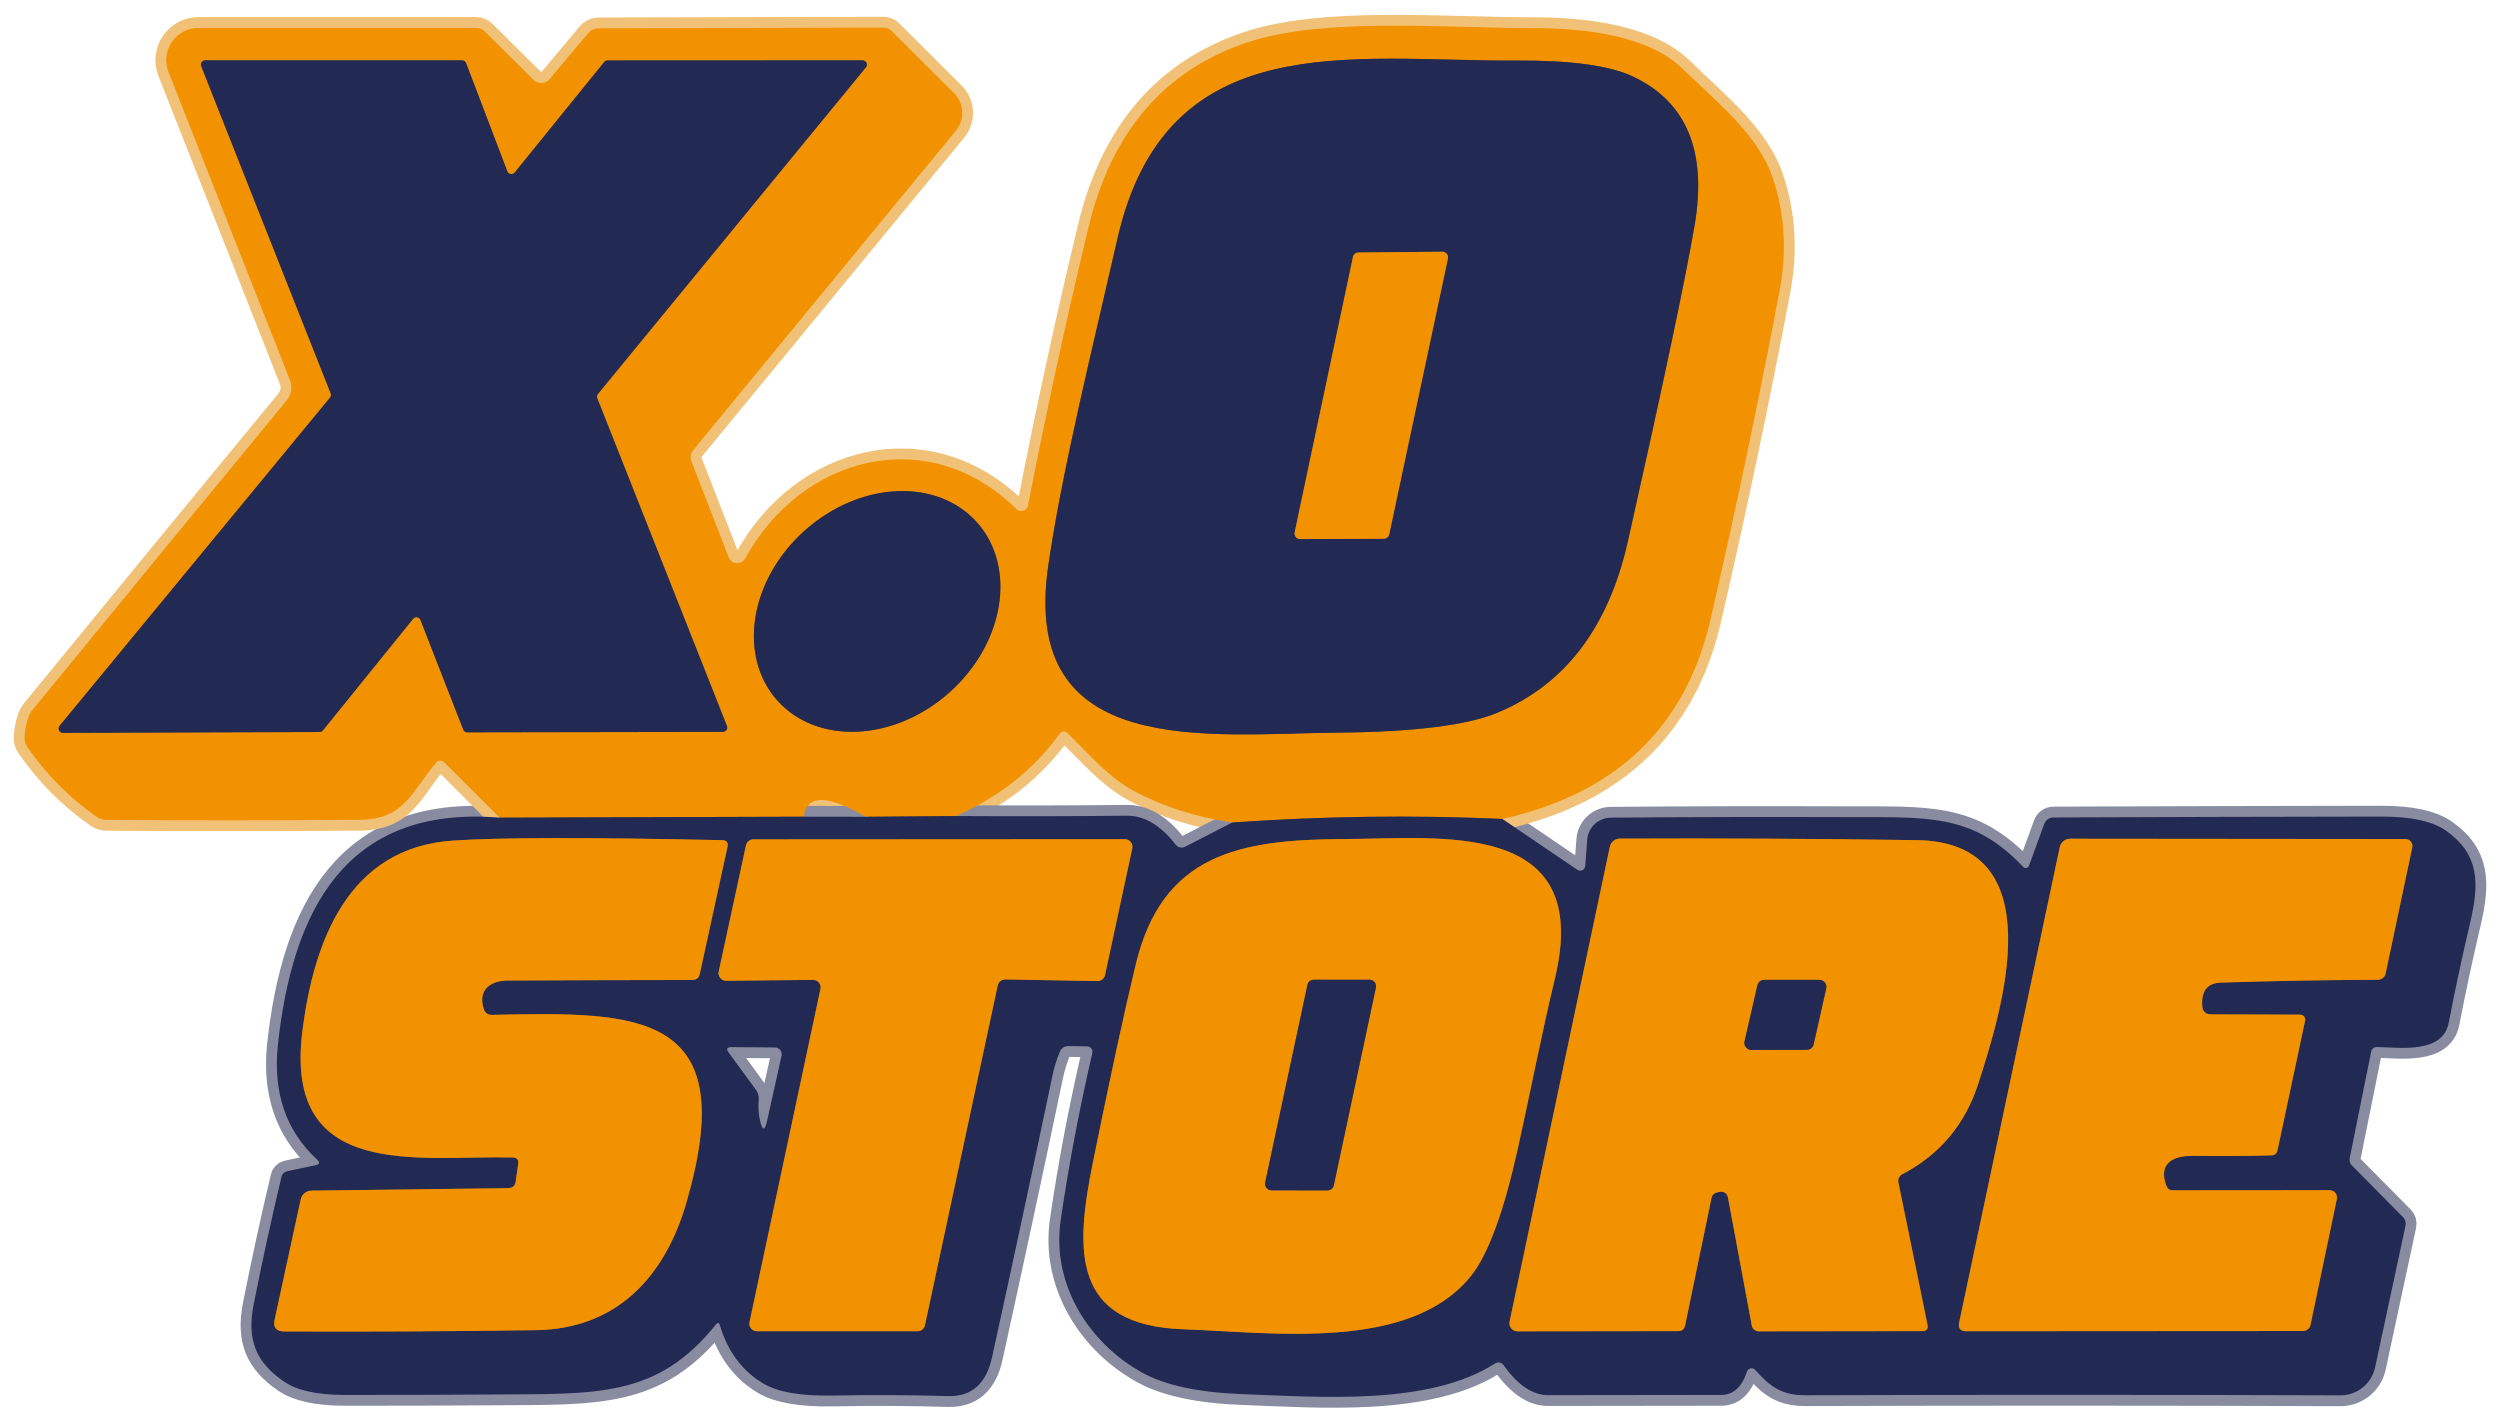 <svg width="102" height="58" viewBox="0 0 102 58" fill="none" xmlns="http://www.w3.org/2000/svg">
<path d="M20.384 33.361C14.061 32.84 11.926 37.208 11.339 42.622C11.13 44.566 11.661 46.128 12.932 47.308C13.064 47.428 13.043 47.506 12.87 47.541L11.71 47.788C11.655 47.8 11.606 47.827 11.566 47.866C11.526 47.905 11.498 47.955 11.485 48.009C11.076 49.727 10.698 51.462 10.351 53.215C10.059 54.667 10.448 55.598 11.604 56.379C12.127 56.732 12.933 56.91 14.021 56.913C16.066 56.916 18.107 56.91 20.146 56.895C24.324 56.864 26.804 57.045 29.208 54.041C29.282 53.949 29.336 53.96 29.372 54.072C29.686 55.133 30.273 55.923 31.132 56.441C31.723 56.797 32.663 56.963 33.952 56.94C35.525 56.907 37.099 56.914 38.673 56.962C39.638 56.988 40.237 56.463 40.473 55.386C41.314 51.556 42.136 47.725 42.939 43.892C43.007 43.572 43.102 43.256 43.226 42.944C43.294 42.764 43.423 42.676 43.614 42.679L44.356 42.692C44.388 42.693 44.421 42.701 44.45 42.715C44.48 42.73 44.505 42.751 44.526 42.776C44.546 42.802 44.56 42.832 44.567 42.864C44.575 42.896 44.575 42.929 44.567 42.962C44.026 45.309 43.595 47.587 43.275 49.796C42.9 52.413 44.435 54.808 46.61 56.008C47.551 56.526 48.918 56.817 50.709 56.882C53.793 56.992 58.298 57.372 60.998 55.629C61.054 55.593 61.122 55.581 61.187 55.594C61.252 55.607 61.309 55.645 61.347 55.7C61.927 56.514 62.53 56.922 63.156 56.922C65.506 56.922 67.864 56.919 70.229 56.913C70.714 56.913 71.064 56.595 71.279 55.96C71.289 55.927 71.308 55.898 71.334 55.875C71.36 55.852 71.391 55.836 71.425 55.83C71.459 55.823 71.495 55.825 71.528 55.837C71.561 55.848 71.591 55.867 71.614 55.894C72.219 56.573 72.682 56.926 73.657 56.926C80.884 56.903 88.162 56.904 95.489 56.931C95.821 56.931 96.142 56.818 96.4 56.61C96.658 56.402 96.836 56.111 96.905 55.788L98.145 50.008C98.159 49.947 98.157 49.883 98.14 49.823C98.123 49.763 98.091 49.708 98.048 49.664L95.957 47.55C95.919 47.512 95.891 47.465 95.875 47.413C95.86 47.362 95.858 47.307 95.868 47.255L96.742 42.913C96.768 42.784 96.849 42.719 96.985 42.719C97.902 42.732 99.654 43.01 99.906 41.735C100.17 40.37 100.463 39.005 100.784 37.64C101.163 36.026 101.159 34.865 99.808 33.899C99.264 33.511 98.386 33.316 97.174 33.316C92.73 33.322 88.273 33.334 83.805 33.352C83.605 33.352 83.47 33.446 83.399 33.634L82.782 35.324C82.773 35.346 82.76 35.366 82.741 35.382C82.723 35.397 82.701 35.408 82.678 35.413C82.655 35.418 82.631 35.416 82.608 35.409C82.585 35.402 82.564 35.39 82.548 35.373C80.465 33.162 78.634 33.352 75.254 33.339C72.086 33.327 68.908 33.334 65.72 33.361C65.474 33.363 65.239 33.458 65.061 33.625C64.883 33.793 64.774 34.021 64.758 34.265L64.678 35.328C64.676 35.365 64.664 35.4 64.644 35.43C64.624 35.46 64.596 35.485 64.563 35.501C64.531 35.517 64.494 35.524 64.458 35.522C64.421 35.519 64.386 35.507 64.356 35.487L61.298 33.413" stroke="#898CA1" stroke-width="0.882"/>
<path d="M61.299 33.413C65.943 32.372 68.772 29.664 69.784 25.29C70.816 20.822 71.759 16.339 72.612 11.842C72.912 10.248 72.818 8.719 72.329 7.258C71.738 5.493 70.017 4.143 68.658 2.81C67.282 1.464 64.723 1.147 62.552 1.147C58.859 1.142 54.001 0.701 50.921 1.72C47.521 2.847 45.352 5.362 44.413 9.265C43.519 12.977 42.695 16.764 41.942 20.627C41.933 20.676 41.91 20.722 41.877 20.759C41.843 20.797 41.8 20.824 41.752 20.839C41.704 20.854 41.653 20.856 41.604 20.844C41.555 20.832 41.511 20.807 41.475 20.772C37.87 17.225 32.703 18.593 30.409 22.78C30.375 22.843 30.323 22.895 30.26 22.929C30.198 22.964 30.126 22.98 30.055 22.975C29.983 22.97 29.915 22.945 29.857 22.903C29.799 22.86 29.755 22.802 29.729 22.736L28.207 18.818C28.178 18.744 28.169 18.664 28.181 18.586C28.194 18.507 28.227 18.433 28.278 18.372L38.999 5.334C39.179 5.114 39.271 4.836 39.257 4.553C39.243 4.27 39.125 4.002 38.924 3.803L36.379 1.266C36.282 1.169 36.164 1.122 36.026 1.125L24.448 1.155C24.257 1.155 24.099 1.229 23.976 1.376L22.423 3.229C22.384 3.276 22.335 3.314 22.28 3.341C22.226 3.368 22.166 3.384 22.105 3.387C22.044 3.39 21.983 3.38 21.926 3.358C21.869 3.336 21.817 3.303 21.774 3.26L19.78 1.283C19.683 1.186 19.567 1.138 19.431 1.138H8.101C7.885 1.138 7.674 1.191 7.483 1.291C7.293 1.392 7.131 1.537 7.01 1.715C6.889 1.892 6.813 2.097 6.79 2.31C6.766 2.523 6.795 2.739 6.874 2.938L11.82 15.482C11.947 15.797 11.902 16.085 11.688 16.347C8.264 20.5 4.806 24.711 1.315 28.979C1.15 29.182 1.045 29.547 1.001 30.073C0.992 30.217 1.028 30.348 1.107 30.466C1.878 31.592 2.824 32.545 3.944 33.325C4.062 33.408 4.204 33.453 4.35 33.453C7.783 33.477 11.217 33.475 14.653 33.449C16.515 33.435 16.766 32.323 17.794 31.119C17.814 31.095 17.839 31.075 17.867 31.061C17.895 31.047 17.926 31.04 17.958 31.038C17.989 31.037 18.021 31.042 18.05 31.054C18.08 31.066 18.107 31.083 18.13 31.106L20.384 33.36" stroke="#F1C178" stroke-width="0.882"/>
<path d="M61.3 33.413C57.664 33.249 53.989 33.297 50.273 33.559" stroke="#8A5E2A" stroke-width="0.882"/>
<path d="M50.272 33.559C48.798 33.338 47.469 32.913 46.284 32.284C45.247 31.732 44.457 30.793 43.575 29.932C43.442 29.803 43.322 29.813 43.213 29.963C42.174 31.398 40.773 32.509 39.008 33.294" stroke="#F1C178" stroke-width="0.882"/>
<path d="M39.008 33.294L35.342 33.325" stroke="#8A5E2A" stroke-width="0.882"/>
<path d="M35.341 33.325C34.543 32.892 32.976 32.032 32.791 33.32" stroke="#F1C178" stroke-width="0.882"/>
<path d="M32.792 33.32L20.385 33.36" stroke="#8A5E2A" stroke-width="0.882"/>
<path d="M50.272 33.559L48.353 34.547C48.29 34.58 48.217 34.589 48.147 34.574C48.077 34.559 48.014 34.52 47.969 34.463C47.351 33.666 46.682 33.272 45.962 33.281C43.708 33.304 41.39 33.309 39.008 33.294" stroke="#898CA1" stroke-width="0.882"/>
<path d="M35.341 33.325L32.791 33.32" stroke="#898CA1" stroke-width="0.882"/>
<path d="M16.854 25.246C16.873 25.223 16.899 25.204 16.927 25.193C16.956 25.182 16.986 25.178 17.017 25.183C17.047 25.187 17.076 25.2 17.1 25.218C17.124 25.237 17.142 25.262 17.154 25.29L18.901 29.769C18.915 29.801 18.937 29.829 18.966 29.849C18.995 29.868 19.03 29.879 19.065 29.879L29.495 29.861C29.524 29.861 29.552 29.854 29.578 29.841C29.603 29.827 29.625 29.807 29.641 29.783C29.657 29.759 29.667 29.732 29.67 29.703C29.673 29.674 29.669 29.645 29.658 29.619L24.368 16.25C24.357 16.221 24.353 16.189 24.357 16.158C24.362 16.127 24.375 16.098 24.395 16.073L35.328 2.748C35.349 2.722 35.362 2.691 35.366 2.658C35.37 2.625 35.364 2.592 35.35 2.562C35.335 2.532 35.313 2.507 35.285 2.489C35.257 2.471 35.224 2.462 35.191 2.461L24.787 2.466C24.761 2.466 24.735 2.472 24.711 2.483C24.688 2.495 24.667 2.512 24.651 2.532L21.002 7.037C20.982 7.062 20.956 7.081 20.927 7.092C20.898 7.104 20.866 7.107 20.835 7.102C20.804 7.097 20.775 7.084 20.751 7.064C20.726 7.044 20.708 7.018 20.697 6.988L19.016 2.576C19.003 2.542 18.98 2.513 18.95 2.492C18.92 2.472 18.885 2.461 18.848 2.461H8.374C8.345 2.462 8.317 2.469 8.291 2.482C8.266 2.496 8.244 2.515 8.228 2.539C8.212 2.563 8.202 2.591 8.199 2.62C8.196 2.648 8.2 2.677 8.211 2.704L13.492 16.047C13.504 16.076 13.507 16.108 13.503 16.139C13.498 16.169 13.485 16.199 13.466 16.223L2.435 29.61C2.413 29.636 2.399 29.667 2.394 29.701C2.39 29.735 2.395 29.769 2.409 29.8C2.424 29.83 2.447 29.856 2.476 29.874C2.504 29.892 2.538 29.902 2.572 29.901L13.037 29.866C13.064 29.866 13.09 29.86 13.113 29.848C13.137 29.837 13.158 29.82 13.174 29.8L16.854 25.246Z" stroke="#8A5E2A" stroke-width="0.882"/>
<path d="M45.587 9.76C44.594 14.132 43.328 19.202 42.768 23.093C41.62 31.004 49.289 29.941 54.566 29.892C57.687 29.863 59.862 29.593 61.092 29.081C63.851 27.933 65.626 25.602 66.417 22.087C67.861 15.66 68.769 11.364 69.139 9.199C69.657 6.169 68.81 4.14 66.598 3.11C65.657 2.672 64.076 2.459 61.855 2.471C55.109 2.51 47.577 1.001 45.587 9.76Z" stroke="#8A5E2A" stroke-width="0.882"/>
<path d="M39.862 21.315C39.08 20.438 37.901 19.979 36.584 20.04C35.268 20.101 33.921 20.676 32.84 21.639C31.759 22.602 31.033 23.873 30.822 25.175C30.61 26.476 30.93 27.7 31.712 28.577C32.493 29.454 33.672 29.913 34.989 29.852C36.306 29.791 37.653 29.216 38.734 28.254C39.814 27.291 40.541 26.019 40.752 24.718C40.964 23.416 40.643 22.192 39.862 21.315Z" stroke="#8A5E2A" stroke-width="0.882"/>
<path d="M52.824 21.716C52.816 21.75 52.817 21.785 52.825 21.818C52.833 21.851 52.848 21.883 52.87 21.909C52.891 21.936 52.918 21.957 52.949 21.972C52.98 21.987 53.014 21.994 53.049 21.994L56.455 21.981C56.507 21.981 56.558 21.963 56.599 21.93C56.64 21.898 56.669 21.852 56.68 21.8L59.076 10.545C59.082 10.511 59.081 10.477 59.073 10.444C59.065 10.411 59.049 10.381 59.028 10.355C59.006 10.329 58.979 10.307 58.949 10.293C58.918 10.278 58.885 10.271 58.851 10.271L55.427 10.302C55.374 10.302 55.323 10.32 55.282 10.352C55.241 10.385 55.213 10.431 55.202 10.483L52.824 21.716Z" stroke="#8A5E2A" stroke-width="0.882"/>
<path d="M21.142 47.497L21.041 48.203C21.015 48.383 20.912 48.474 20.732 48.477L12.706 48.578C12.603 48.58 12.504 48.616 12.425 48.681C12.345 48.746 12.291 48.836 12.27 48.935L11.206 53.837C11.136 54.158 11.265 54.32 11.595 54.323C14.995 54.338 18.422 54.32 21.875 54.27C25.153 54.221 27.117 52.103 27.995 49.103C30.294 41.223 26.071 41.276 20.053 41.408C19.986 41.409 19.92 41.389 19.865 41.351C19.811 41.313 19.77 41.259 19.748 41.197C19.479 40.429 19.96 40.01 20.723 40.005C23.218 39.993 25.724 39.986 28.242 39.983C28.41 39.983 28.512 39.901 28.551 39.736L29.68 34.56C29.721 34.375 29.648 34.281 29.46 34.278C24.003 34.163 20.345 34.169 18.486 34.296C14.211 34.578 12.799 38.395 12.336 42.079C11.572 48.208 17.083 47.135 20.913 47.224C21.093 47.227 21.169 47.318 21.142 47.497Z" stroke="#8A5E2A" stroke-width="0.882"/>
<path d="M33.171 39.979C33.217 39.978 33.263 39.988 33.304 40.008C33.346 40.027 33.382 40.056 33.412 40.091C33.441 40.127 33.462 40.169 33.473 40.213C33.484 40.258 33.485 40.304 33.475 40.349L30.581 53.939C30.571 53.984 30.572 54.031 30.582 54.075C30.593 54.12 30.613 54.162 30.642 54.198C30.67 54.234 30.707 54.263 30.748 54.283C30.79 54.303 30.835 54.314 30.881 54.314H37.433C37.504 54.315 37.573 54.291 37.629 54.247C37.684 54.202 37.722 54.141 37.738 54.071L40.707 40.204C40.722 40.134 40.762 40.071 40.818 40.027C40.874 39.983 40.944 39.959 41.016 39.961L44.775 40.027C44.847 40.029 44.917 40.005 44.973 39.961C45.029 39.917 45.069 39.855 45.084 39.785L46.196 34.613C46.206 34.568 46.206 34.521 46.195 34.476C46.184 34.431 46.163 34.389 46.134 34.352C46.105 34.316 46.068 34.288 46.026 34.268C45.984 34.248 45.938 34.238 45.892 34.238L30.735 34.247C30.665 34.248 30.598 34.272 30.543 34.316C30.488 34.36 30.451 34.421 30.436 34.49L29.324 39.639C29.314 39.685 29.314 39.732 29.325 39.777C29.336 39.823 29.357 39.865 29.387 39.901C29.417 39.938 29.454 39.967 29.497 39.986C29.539 40.005 29.586 40.015 29.633 40.014L33.171 39.979Z" stroke="#8A5E2A" stroke-width="0.882"/>
<path d="M63.44 39.926C65.015 33.382 58.754 34.221 54.836 34.234C50.529 34.247 47.419 34.869 46.342 39.339C45.886 41.224 45.304 43.913 44.595 47.404C43.867 50.992 43.695 54.071 48.279 54.234C51.937 54.362 57.549 55.161 60.029 52.042C60.723 51.165 61.357 49.434 61.931 46.848C62.442 44.545 62.888 42.216 63.44 39.926Z" stroke="#8A5E2A" stroke-width="0.882"/>
<path d="M70.164 48.626C70.2 48.618 70.238 48.617 70.275 48.624C70.312 48.63 70.347 48.645 70.379 48.665C70.41 48.686 70.437 48.712 70.457 48.744C70.478 48.775 70.492 48.81 70.499 48.847L71.474 54.084C71.487 54.15 71.521 54.209 71.572 54.252C71.623 54.295 71.686 54.318 71.752 54.318L78.423 54.309C78.606 54.309 78.678 54.22 78.64 54.04L77.453 48.238C77.44 48.174 77.448 48.108 77.476 48.05C77.504 47.991 77.55 47.942 77.607 47.912C79.143 47.111 80.18 45.875 80.718 44.201C81.666 41.258 83.837 34.362 78.216 34.278C74.163 34.219 70.12 34.198 66.087 34.216C65.991 34.217 65.898 34.251 65.825 34.312C65.751 34.373 65.7 34.458 65.681 34.551L61.591 53.925C61.581 53.973 61.582 54.022 61.593 54.069C61.605 54.116 61.626 54.16 61.657 54.197C61.687 54.235 61.725 54.265 61.769 54.286C61.812 54.307 61.86 54.318 61.908 54.318L68.474 54.309C68.627 54.309 68.719 54.233 68.752 54.08L69.833 48.86C69.843 48.812 69.867 48.767 69.902 48.731C69.938 48.695 69.982 48.669 70.031 48.657L70.164 48.626Z" stroke="#8A5E2A" stroke-width="0.882"/>
<path d="M88.39 48.384C88.045 47.484 88.641 47.148 89.462 47.157C90.503 47.172 91.569 47.166 92.661 47.14C92.808 47.137 92.896 47.063 92.925 46.919L94.046 41.647C94.053 41.617 94.052 41.586 94.046 41.556C94.039 41.527 94.025 41.499 94.006 41.475C93.987 41.452 93.963 41.432 93.936 41.419C93.908 41.406 93.878 41.399 93.847 41.399L90.177 41.386C90.097 41.386 90.02 41.356 89.96 41.302C89.901 41.247 89.863 41.172 89.854 41.09C89.793 40.441 90.05 40.107 90.627 40.089C92.768 40.021 94.899 39.983 97.02 39.974C97.094 39.973 97.165 39.947 97.222 39.901C97.279 39.854 97.318 39.79 97.333 39.718L98.419 34.578C98.428 34.537 98.428 34.493 98.418 34.452C98.408 34.411 98.389 34.372 98.363 34.339C98.336 34.306 98.302 34.279 98.264 34.261C98.225 34.243 98.183 34.234 98.141 34.234L84.463 34.221C84.363 34.22 84.267 34.254 84.19 34.316C84.113 34.378 84.059 34.464 84.039 34.56L79.936 53.952C79.883 54.193 79.981 54.314 80.231 54.314L93.967 54.305C94.037 54.305 94.105 54.281 94.159 54.236C94.214 54.192 94.252 54.131 94.267 54.062L95.343 48.922C95.353 48.878 95.352 48.833 95.341 48.789C95.331 48.746 95.31 48.705 95.282 48.671C95.254 48.636 95.218 48.608 95.177 48.589C95.137 48.57 95.092 48.56 95.048 48.56L88.654 48.565C88.525 48.565 88.437 48.505 88.39 48.384Z" stroke="#8A5E2A" stroke-width="0.882"/>
<path d="M30.957 44.881C30.93 45.163 30.948 45.443 31.01 45.719C31.11 46.151 31.207 46.151 31.301 45.719L31.888 43.076C31.897 43.036 31.897 42.994 31.888 42.954C31.879 42.914 31.861 42.876 31.836 42.843C31.811 42.811 31.778 42.785 31.741 42.766C31.705 42.748 31.664 42.737 31.623 42.736L29.849 42.723C29.658 42.72 29.62 42.795 29.735 42.948L30.842 44.462C30.93 44.581 30.971 44.73 30.957 44.881Z" stroke="#898CA1" stroke-width="0.882"/>
<path d="M51.619 48.247C51.611 48.286 51.612 48.325 51.621 48.364C51.63 48.402 51.648 48.437 51.673 48.468C51.698 48.498 51.73 48.523 51.765 48.539C51.801 48.556 51.84 48.565 51.879 48.565L54.16 48.569C54.221 48.569 54.281 48.548 54.328 48.51C54.376 48.471 54.408 48.417 54.42 48.357L56.137 40.292C56.145 40.253 56.144 40.214 56.134 40.175C56.125 40.137 56.107 40.102 56.082 40.071C56.057 40.041 56.026 40.016 55.99 39.999C55.955 39.983 55.916 39.974 55.876 39.974H53.604C53.544 39.974 53.485 39.994 53.437 40.032C53.39 40.069 53.357 40.122 53.344 40.181L51.619 48.247Z" stroke="#8A5E2A" stroke-width="0.882"/>
<path d="M71.178 42.485C71.168 42.527 71.167 42.571 71.177 42.614C71.186 42.656 71.206 42.696 71.233 42.73C71.26 42.764 71.295 42.791 71.334 42.81C71.373 42.829 71.416 42.838 71.46 42.838L73.719 42.833C73.784 42.833 73.847 42.81 73.897 42.769C73.948 42.728 73.983 42.672 73.997 42.608L74.509 40.327C74.518 40.285 74.518 40.242 74.508 40.2C74.499 40.159 74.48 40.12 74.453 40.087C74.426 40.053 74.393 40.026 74.354 40.007C74.316 39.989 74.274 39.979 74.231 39.978H71.985C71.92 39.978 71.856 39.999 71.805 40.039C71.754 40.079 71.718 40.136 71.703 40.199L71.178 42.485Z" stroke="#8A5E2A" stroke-width="0.882"/>
<path d="M61.299 33.413C57.663 33.248 53.988 33.297 50.273 33.559C48.799 33.338 47.469 32.913 46.284 32.284C45.247 31.732 44.457 30.792 43.575 29.932C43.443 29.802 43.322 29.813 43.213 29.963C42.175 31.398 40.773 32.509 39.008 33.294L35.342 33.325C34.543 32.893 32.977 32.032 32.791 33.321L20.384 33.36L18.13 31.106C18.107 31.083 18.08 31.066 18.05 31.054C18.021 31.042 17.989 31.037 17.958 31.038C17.926 31.04 17.895 31.047 17.867 31.061C17.839 31.075 17.814 31.095 17.794 31.119C16.766 32.323 16.515 33.435 14.653 33.449C11.217 33.475 7.783 33.477 4.35 33.453C4.204 33.453 4.062 33.408 3.944 33.325C2.824 32.545 1.878 31.592 1.107 30.466C1.028 30.348 0.992 30.217 1.001 30.073C1.045 29.547 1.15 29.182 1.315 28.979C4.806 24.711 8.264 20.5 11.688 16.347C11.902 16.085 11.947 15.797 11.82 15.482L6.874 2.938C6.795 2.739 6.766 2.523 6.79 2.31C6.813 2.097 6.889 1.892 7.01 1.715C7.131 1.537 7.293 1.392 7.483 1.291C7.674 1.191 7.885 1.138 8.101 1.138H19.431C19.567 1.138 19.683 1.186 19.78 1.283L21.774 3.26C21.817 3.303 21.869 3.336 21.926 3.358C21.983 3.38 22.044 3.39 22.105 3.387C22.166 3.384 22.226 3.368 22.28 3.341C22.335 3.314 22.384 3.276 22.423 3.229L23.976 1.376C24.099 1.229 24.257 1.155 24.448 1.155L36.026 1.125C36.164 1.122 36.282 1.169 36.379 1.266L38.924 3.803C39.125 4.002 39.243 4.27 39.257 4.553C39.271 4.836 39.179 5.114 38.999 5.334L28.278 18.372C28.227 18.433 28.194 18.507 28.181 18.586C28.169 18.664 28.178 18.744 28.207 18.818L29.729 22.736C29.755 22.802 29.799 22.86 29.857 22.903C29.915 22.945 29.983 22.97 30.055 22.975C30.126 22.98 30.198 22.964 30.26 22.929C30.323 22.895 30.375 22.843 30.409 22.78C32.703 18.593 37.87 17.225 41.475 20.772C41.511 20.807 41.555 20.832 41.604 20.844C41.653 20.856 41.704 20.854 41.752 20.839C41.8 20.824 41.843 20.797 41.877 20.759C41.91 20.722 41.933 20.676 41.942 20.627C42.695 16.764 43.519 12.977 44.413 9.265C45.352 5.362 47.521 2.847 50.921 1.72C54.001 0.701 58.859 1.142 62.552 1.147C64.723 1.147 67.282 1.464 68.658 2.81C70.017 4.143 71.738 5.493 72.329 7.258C72.818 8.719 72.912 10.248 72.612 11.842C71.759 16.339 70.816 20.822 69.784 25.29C68.772 29.664 65.943 32.372 61.299 33.413ZM16.855 25.246C16.874 25.223 16.899 25.204 16.927 25.193C16.956 25.182 16.987 25.178 17.017 25.183C17.047 25.187 17.076 25.2 17.1 25.218C17.124 25.237 17.143 25.262 17.154 25.29L18.902 29.769C18.915 29.801 18.937 29.829 18.966 29.849C18.996 29.868 19.03 29.879 19.065 29.879L29.495 29.861C29.524 29.861 29.553 29.854 29.578 29.841C29.604 29.827 29.625 29.807 29.642 29.783C29.658 29.759 29.668 29.732 29.671 29.703C29.674 29.674 29.67 29.645 29.659 29.619L24.369 16.25C24.357 16.221 24.353 16.189 24.358 16.158C24.362 16.127 24.375 16.098 24.395 16.073L35.328 2.748C35.349 2.722 35.362 2.691 35.366 2.658C35.37 2.625 35.364 2.592 35.35 2.562C35.336 2.532 35.313 2.507 35.285 2.489C35.257 2.471 35.225 2.462 35.192 2.461L24.788 2.466C24.761 2.466 24.735 2.472 24.712 2.483C24.688 2.495 24.667 2.512 24.651 2.532L21.002 7.037C20.983 7.062 20.957 7.081 20.928 7.092C20.898 7.104 20.866 7.107 20.835 7.102C20.804 7.097 20.775 7.084 20.751 7.064C20.727 7.044 20.708 7.018 20.698 6.988L19.016 2.576C19.004 2.542 18.981 2.513 18.951 2.492C18.921 2.472 18.885 2.461 18.849 2.461H8.374C8.345 2.462 8.317 2.469 8.291 2.482C8.266 2.496 8.244 2.515 8.228 2.539C8.212 2.563 8.202 2.591 8.199 2.62C8.196 2.648 8.2 2.677 8.211 2.704L13.492 16.047C13.504 16.076 13.508 16.108 13.503 16.139C13.498 16.169 13.486 16.199 13.466 16.223L2.435 29.61C2.413 29.636 2.399 29.667 2.394 29.701C2.39 29.735 2.395 29.769 2.41 29.8C2.424 29.83 2.447 29.856 2.476 29.874C2.505 29.892 2.538 29.902 2.572 29.901L13.038 29.866C13.064 29.866 13.09 29.86 13.114 29.848C13.137 29.837 13.158 29.82 13.175 29.8L16.855 25.246ZM45.587 9.759C44.594 14.132 43.328 19.201 42.767 23.093C41.62 31.004 49.289 29.941 54.566 29.892C57.687 29.863 59.862 29.592 61.091 29.08C63.85 27.933 65.626 25.602 66.417 22.087C67.861 15.66 68.769 11.364 69.139 9.199C69.657 6.169 68.81 4.14 66.598 3.11C65.657 2.672 64.076 2.458 61.855 2.47C55.108 2.51 47.577 1.001 45.587 9.759ZM39.862 21.315C39.081 20.438 37.902 19.979 36.585 20.04C35.268 20.101 33.921 20.676 32.84 21.639C31.76 22.602 31.034 23.874 30.822 25.175C30.61 26.476 30.931 27.7 31.712 28.577C32.494 29.454 33.673 29.913 34.99 29.852C36.306 29.792 37.653 29.217 38.734 28.254C39.815 27.291 40.541 26.019 40.753 24.718C40.964 23.416 40.644 22.193 39.862 21.315Z" fill="#F29200"/>
<path d="M16.854 25.246L13.174 29.8C13.158 29.82 13.137 29.837 13.113 29.848C13.09 29.86 13.064 29.866 13.037 29.866L2.572 29.901C2.538 29.902 2.504 29.892 2.476 29.874C2.447 29.856 2.424 29.83 2.409 29.8C2.395 29.769 2.39 29.735 2.394 29.701C2.399 29.667 2.413 29.636 2.435 29.61L13.466 16.223C13.485 16.199 13.498 16.169 13.503 16.139C13.507 16.108 13.504 16.076 13.492 16.047L8.211 2.704C8.2 2.677 8.196 2.648 8.199 2.62C8.202 2.591 8.212 2.563 8.228 2.539C8.244 2.515 8.266 2.496 8.291 2.482C8.317 2.469 8.345 2.462 8.374 2.461H18.848C18.885 2.461 18.92 2.472 18.95 2.492C18.98 2.513 19.003 2.542 19.016 2.576L20.697 6.988C20.708 7.018 20.726 7.044 20.751 7.064C20.775 7.084 20.804 7.097 20.835 7.102C20.866 7.107 20.898 7.104 20.927 7.092C20.956 7.081 20.982 7.062 21.002 7.037L24.651 2.532C24.667 2.512 24.688 2.495 24.711 2.483C24.735 2.472 24.761 2.466 24.787 2.466L35.191 2.461C35.224 2.462 35.257 2.471 35.285 2.489C35.313 2.507 35.335 2.532 35.35 2.562C35.364 2.592 35.37 2.625 35.366 2.658C35.362 2.691 35.349 2.722 35.328 2.748L24.395 16.073C24.375 16.098 24.362 16.127 24.357 16.158C24.353 16.189 24.357 16.221 24.368 16.25L29.658 29.619C29.669 29.645 29.673 29.674 29.67 29.703C29.667 29.732 29.657 29.759 29.641 29.783C29.625 29.807 29.603 29.827 29.578 29.841C29.552 29.854 29.524 29.861 29.495 29.861L19.065 29.879C19.03 29.879 18.995 29.868 18.966 29.849C18.937 29.829 18.915 29.801 18.901 29.769L17.154 25.29C17.142 25.262 17.124 25.237 17.1 25.218C17.076 25.2 17.047 25.187 17.017 25.183C16.986 25.178 16.956 25.182 16.927 25.193C16.899 25.204 16.873 25.223 16.854 25.246Z" fill="#222953"/>
<path d="M42.768 23.093C43.328 19.201 44.594 14.132 45.587 9.759C47.577 1.001 55.109 2.51 61.855 2.47C64.076 2.458 65.657 2.672 66.598 3.11C68.81 4.139 69.657 6.169 69.139 9.199C68.769 11.364 67.861 15.66 66.417 22.087C65.626 25.602 63.851 27.933 61.092 29.08C59.862 29.592 57.687 29.863 54.566 29.892C49.289 29.941 41.62 31.004 42.768 23.093ZM52.823 21.716C52.816 21.75 52.816 21.784 52.824 21.818C52.832 21.851 52.847 21.882 52.869 21.909C52.891 21.936 52.918 21.957 52.949 21.972C52.98 21.987 53.014 21.994 53.048 21.994L56.454 21.981C56.507 21.981 56.558 21.963 56.599 21.93C56.64 21.897 56.668 21.851 56.679 21.8L59.075 10.544C59.082 10.511 59.081 10.477 59.072 10.444C59.064 10.411 59.049 10.381 59.027 10.354C59.006 10.328 58.979 10.307 58.948 10.293C58.917 10.278 58.884 10.271 58.85 10.271L55.426 10.302C55.374 10.302 55.323 10.319 55.282 10.352C55.241 10.385 55.212 10.431 55.201 10.483L52.823 21.716Z" fill="#222953"/>
<path d="M52.824 21.716L55.202 10.483C55.213 10.431 55.241 10.385 55.282 10.352C55.323 10.32 55.374 10.302 55.427 10.302L58.851 10.271C58.885 10.271 58.918 10.278 58.949 10.293C58.979 10.307 59.006 10.329 59.028 10.355C59.049 10.381 59.065 10.411 59.073 10.444C59.081 10.477 59.082 10.511 59.076 10.545L56.68 21.8C56.669 21.852 56.64 21.898 56.599 21.93C56.558 21.963 56.507 21.981 56.455 21.981L53.049 21.994C53.014 21.994 52.98 21.987 52.949 21.972C52.918 21.957 52.891 21.936 52.87 21.909C52.848 21.883 52.833 21.851 52.825 21.818C52.817 21.785 52.816 21.75 52.824 21.716Z" fill="#F29200"/>
<path d="M38.734 28.254C40.985 26.249 41.49 23.142 39.863 21.316C38.235 19.489 35.091 19.634 32.841 21.639C30.59 23.644 30.085 26.75 31.712 28.577C33.34 30.404 36.484 30.259 38.734 28.254Z" fill="#222953"/>
<path d="M32.791 33.321L35.341 33.325L39.008 33.294C41.391 33.309 43.709 33.304 45.962 33.281C46.682 33.272 47.352 33.666 47.969 34.463C48.014 34.52 48.077 34.559 48.147 34.574C48.217 34.589 48.29 34.58 48.353 34.547L50.272 33.559C53.987 33.297 57.663 33.249 61.298 33.413L64.356 35.487C64.386 35.507 64.421 35.519 64.458 35.522C64.494 35.524 64.531 35.517 64.563 35.501C64.596 35.484 64.624 35.46 64.644 35.43C64.664 35.4 64.676 35.364 64.678 35.328L64.758 34.265C64.774 34.021 64.883 33.793 65.061 33.625C65.239 33.458 65.474 33.363 65.72 33.36C68.908 33.334 72.086 33.327 75.254 33.338C78.634 33.352 80.465 33.162 82.548 35.372C82.564 35.389 82.585 35.402 82.608 35.409C82.631 35.416 82.655 35.417 82.678 35.413C82.701 35.408 82.723 35.397 82.741 35.382C82.76 35.366 82.773 35.346 82.782 35.324L83.399 33.634C83.47 33.446 83.605 33.352 83.805 33.352C88.273 33.334 92.73 33.322 97.174 33.316C98.386 33.316 99.264 33.51 99.808 33.899C101.159 34.865 101.163 36.025 100.784 37.64C100.463 39.005 100.17 40.37 99.906 41.735C99.654 43.01 97.902 42.732 96.985 42.719C96.849 42.719 96.768 42.783 96.742 42.913L95.868 47.254C95.858 47.307 95.86 47.362 95.875 47.413C95.891 47.465 95.919 47.512 95.957 47.55L98.048 49.663C98.091 49.708 98.123 49.763 98.14 49.823C98.157 49.883 98.159 49.946 98.145 50.008L96.905 55.788C96.836 56.111 96.658 56.401 96.4 56.609C96.142 56.818 95.821 56.931 95.489 56.93C88.162 56.904 80.884 56.903 73.657 56.926C72.682 56.926 72.219 56.573 71.614 55.894C71.591 55.867 71.561 55.848 71.528 55.836C71.495 55.825 71.459 55.823 71.425 55.829C71.391 55.836 71.36 55.852 71.334 55.875C71.308 55.898 71.289 55.927 71.279 55.96C71.064 56.595 70.714 56.913 70.229 56.913C67.864 56.919 65.506 56.922 63.156 56.922C62.53 56.922 61.927 56.514 61.347 55.699C61.309 55.645 61.252 55.607 61.187 55.594C61.122 55.581 61.054 55.593 60.998 55.629C58.298 57.372 53.793 56.992 50.709 56.882C48.918 56.817 47.551 56.526 46.61 56.008C44.435 54.808 42.9 52.412 43.275 49.796C43.595 47.587 44.026 45.309 44.567 42.961C44.575 42.929 44.575 42.896 44.567 42.864C44.56 42.832 44.546 42.802 44.526 42.776C44.505 42.751 44.48 42.73 44.45 42.715C44.421 42.7 44.388 42.693 44.356 42.692L43.614 42.679C43.423 42.676 43.294 42.764 43.226 42.944C43.102 43.255 43.007 43.572 42.939 43.892C42.136 47.725 41.314 51.556 40.473 55.386C40.237 56.463 39.638 56.988 38.673 56.961C37.099 56.914 35.525 56.907 33.952 56.939C32.663 56.963 31.723 56.797 31.132 56.441C30.273 55.923 29.686 55.133 29.372 54.071C29.336 53.959 29.282 53.949 29.208 54.04C26.804 57.045 24.324 56.864 20.146 56.895C18.107 56.91 16.066 56.916 14.021 56.913C12.933 56.91 12.127 56.732 11.604 56.379C10.448 55.598 10.059 54.667 10.351 53.215C10.698 51.462 11.076 49.727 11.485 48.009C11.498 47.955 11.526 47.905 11.566 47.866C11.606 47.827 11.655 47.8 11.71 47.788L12.87 47.541C13.043 47.506 13.064 47.428 12.932 47.307C11.661 46.128 11.13 44.566 11.339 42.622C11.926 37.208 14.061 32.84 20.384 33.36L32.791 33.321ZM21.143 47.497L21.041 48.203C21.015 48.383 20.912 48.474 20.733 48.477L12.707 48.578C12.604 48.58 12.504 48.616 12.425 48.681C12.346 48.746 12.291 48.836 12.27 48.935L11.207 53.837C11.136 54.158 11.265 54.32 11.595 54.323C14.995 54.337 18.422 54.32 21.875 54.27C25.154 54.221 27.117 52.103 27.995 49.103C30.294 41.223 26.071 41.276 20.053 41.408C19.986 41.409 19.92 41.389 19.866 41.351C19.811 41.313 19.77 41.259 19.749 41.196C19.48 40.429 19.96 40.01 20.724 40.005C23.218 39.993 25.724 39.986 28.242 39.983C28.41 39.983 28.513 39.901 28.551 39.736L29.68 34.56C29.722 34.375 29.648 34.281 29.46 34.278C24.003 34.163 20.346 34.169 18.487 34.296C14.211 34.578 12.799 38.395 12.336 42.079C11.573 48.208 17.084 47.135 20.913 47.224C21.093 47.227 21.169 47.318 21.143 47.497ZM33.171 39.979C33.217 39.978 33.262 39.988 33.304 40.008C33.345 40.027 33.382 40.056 33.411 40.092C33.44 40.127 33.461 40.169 33.472 40.213C33.483 40.258 33.484 40.304 33.475 40.349L30.581 53.939C30.571 53.984 30.571 54.031 30.581 54.075C30.592 54.12 30.612 54.162 30.641 54.198C30.67 54.234 30.706 54.263 30.748 54.283C30.789 54.303 30.835 54.314 30.881 54.314H37.433C37.504 54.315 37.573 54.291 37.628 54.247C37.684 54.203 37.722 54.141 37.737 54.071L40.707 40.204C40.722 40.134 40.761 40.071 40.818 40.027C40.874 39.983 40.944 39.959 41.016 39.961L44.775 40.027C44.846 40.029 44.916 40.006 44.973 39.961C45.029 39.917 45.068 39.855 45.084 39.785L46.196 34.613C46.205 34.568 46.205 34.521 46.194 34.476C46.184 34.431 46.163 34.389 46.134 34.352C46.104 34.316 46.067 34.288 46.025 34.268C45.983 34.248 45.938 34.238 45.891 34.238L30.735 34.247C30.665 34.248 30.597 34.272 30.543 34.316C30.488 34.36 30.45 34.421 30.435 34.49L29.323 39.639C29.313 39.685 29.314 39.732 29.325 39.778C29.335 39.823 29.357 39.865 29.386 39.901C29.416 39.938 29.454 39.967 29.496 39.986C29.539 40.005 29.585 40.015 29.632 40.014L33.171 39.979ZM63.438 39.926C65.014 33.382 58.753 34.221 54.835 34.234C50.528 34.247 47.418 34.869 46.341 39.339C45.885 41.224 45.303 43.913 44.594 47.404C43.866 50.992 43.694 54.071 48.278 54.235C51.936 54.362 57.548 55.161 60.028 52.042C60.722 51.165 61.356 49.434 61.929 46.849C62.441 44.545 62.887 42.216 63.438 39.926ZM70.163 48.627C70.199 48.618 70.237 48.617 70.274 48.624C70.311 48.631 70.346 48.645 70.377 48.665C70.409 48.686 70.436 48.713 70.456 48.744C70.477 48.775 70.491 48.81 70.498 48.847L71.473 54.085C71.486 54.15 71.52 54.209 71.571 54.252C71.621 54.295 71.685 54.318 71.751 54.318L78.422 54.31C78.605 54.31 78.677 54.22 78.639 54.04L77.452 48.238C77.439 48.175 77.448 48.108 77.475 48.05C77.503 47.991 77.549 47.943 77.606 47.912C79.142 47.112 80.178 45.875 80.717 44.201C81.665 41.258 83.836 34.362 78.215 34.278C74.162 34.219 70.119 34.199 66.086 34.216C65.99 34.217 65.897 34.251 65.824 34.312C65.75 34.373 65.699 34.458 65.68 34.552L61.59 53.926C61.58 53.973 61.581 54.022 61.592 54.069C61.604 54.116 61.625 54.16 61.656 54.197C61.686 54.235 61.724 54.265 61.768 54.286C61.812 54.307 61.859 54.318 61.907 54.318L68.473 54.31C68.626 54.31 68.718 54.233 68.751 54.08L69.832 48.861C69.842 48.812 69.866 48.767 69.901 48.731C69.936 48.695 69.981 48.67 70.03 48.657L70.163 48.627ZM88.39 48.384C88.046 47.484 88.641 47.148 89.462 47.157C90.503 47.172 91.569 47.166 92.661 47.14C92.808 47.137 92.896 47.063 92.925 46.919L94.046 41.647C94.053 41.617 94.053 41.586 94.046 41.556C94.039 41.527 94.025 41.499 94.006 41.475C93.987 41.452 93.963 41.432 93.936 41.419C93.908 41.406 93.878 41.399 93.847 41.399L90.177 41.386C90.097 41.386 90.02 41.356 89.96 41.302C89.901 41.247 89.863 41.172 89.855 41.091C89.793 40.441 90.05 40.107 90.627 40.089C92.768 40.021 94.899 39.983 97.02 39.974C97.094 39.973 97.165 39.947 97.222 39.901C97.279 39.854 97.318 39.79 97.333 39.718L98.419 34.578C98.428 34.537 98.428 34.493 98.418 34.452C98.408 34.411 98.389 34.372 98.363 34.339C98.336 34.306 98.302 34.279 98.264 34.261C98.225 34.243 98.183 34.234 98.141 34.234L84.463 34.221C84.363 34.22 84.267 34.254 84.19 34.316C84.113 34.378 84.059 34.464 84.039 34.56L79.936 53.952C79.883 54.193 79.981 54.314 80.231 54.314L93.967 54.305C94.037 54.305 94.105 54.281 94.159 54.236C94.214 54.192 94.252 54.131 94.267 54.062L95.343 48.922C95.353 48.878 95.352 48.833 95.341 48.789C95.331 48.746 95.31 48.705 95.282 48.671C95.254 48.636 95.218 48.608 95.177 48.589C95.137 48.57 95.093 48.56 95.048 48.56L88.654 48.565C88.525 48.565 88.437 48.505 88.39 48.384ZM30.956 44.881C30.929 45.163 30.947 45.443 31.009 45.719C31.109 46.151 31.206 46.151 31.3 45.719L31.887 43.076C31.896 43.036 31.896 42.994 31.887 42.954C31.878 42.914 31.86 42.876 31.835 42.843C31.81 42.811 31.777 42.784 31.741 42.766C31.704 42.747 31.663 42.737 31.622 42.736L29.848 42.723C29.657 42.72 29.619 42.795 29.733 42.948L30.841 44.462C30.929 44.581 30.97 44.73 30.956 44.881Z" fill="#222953"/>
<path d="M20.913 47.224C17.083 47.135 11.572 48.208 12.336 42.079C12.799 38.395 14.211 34.578 18.486 34.296C20.345 34.169 24.003 34.163 29.46 34.278C29.648 34.281 29.721 34.375 29.68 34.56L28.551 39.736C28.512 39.901 28.41 39.983 28.242 39.983C25.724 39.986 23.218 39.993 20.723 40.005C19.96 40.01 19.479 40.429 19.748 41.197C19.77 41.259 19.811 41.313 19.865 41.351C19.92 41.389 19.986 41.409 20.053 41.408C26.071 41.276 30.294 41.223 27.995 49.103C27.117 52.103 25.153 54.221 21.875 54.27C18.422 54.32 14.995 54.338 11.595 54.323C11.265 54.32 11.136 54.158 11.206 53.837L12.27 48.935C12.291 48.836 12.345 48.746 12.425 48.681C12.504 48.616 12.603 48.58 12.706 48.578L20.732 48.477C20.912 48.474 21.015 48.383 21.041 48.203L21.142 47.497C21.169 47.318 21.093 47.227 20.913 47.224Z" fill="#F29200"/>
<path d="M33.171 39.979L29.633 40.014C29.586 40.015 29.539 40.005 29.497 39.986C29.454 39.967 29.417 39.938 29.387 39.901C29.357 39.865 29.336 39.823 29.325 39.777C29.314 39.732 29.314 39.685 29.324 39.639L30.436 34.49C30.451 34.421 30.488 34.36 30.543 34.316C30.598 34.272 30.665 34.248 30.735 34.247L45.892 34.238C45.938 34.238 45.984 34.248 46.026 34.268C46.068 34.288 46.105 34.316 46.134 34.352C46.163 34.389 46.184 34.431 46.195 34.476C46.206 34.521 46.206 34.568 46.196 34.613L45.084 39.785C45.069 39.855 45.029 39.917 44.973 39.961C44.917 40.005 44.847 40.029 44.775 40.027L41.016 39.961C40.944 39.959 40.874 39.983 40.818 40.027C40.762 40.071 40.722 40.134 40.707 40.204L37.738 54.071C37.722 54.141 37.684 54.202 37.629 54.247C37.573 54.291 37.504 54.315 37.433 54.314H30.881C30.835 54.314 30.79 54.303 30.748 54.283C30.707 54.263 30.67 54.234 30.642 54.198C30.613 54.162 30.593 54.12 30.582 54.075C30.572 54.031 30.571 53.984 30.581 53.939L33.475 40.349C33.485 40.304 33.484 40.258 33.473 40.213C33.462 40.169 33.441 40.127 33.412 40.091C33.382 40.056 33.346 40.027 33.304 40.008C33.263 39.988 33.217 39.978 33.171 39.979Z" fill="#F29200"/>
<path d="M54.836 34.234C58.754 34.221 65.015 33.382 63.44 39.926C62.888 42.216 62.442 44.545 61.931 46.848C61.357 49.434 60.723 51.165 60.029 52.042C57.549 55.161 51.937 54.362 48.279 54.234C43.695 54.071 43.867 50.992 44.595 47.404C45.304 43.913 45.886 41.224 46.342 39.339C47.419 34.869 50.529 34.247 54.836 34.234ZM51.619 48.247C51.611 48.286 51.612 48.325 51.622 48.364C51.631 48.402 51.649 48.437 51.674 48.468C51.699 48.498 51.73 48.523 51.766 48.539C51.801 48.556 51.84 48.565 51.88 48.565L54.161 48.569C54.222 48.569 54.281 48.548 54.329 48.51C54.376 48.471 54.409 48.417 54.421 48.357L56.137 40.292C56.145 40.253 56.144 40.214 56.135 40.175C56.126 40.137 56.108 40.102 56.083 40.071C56.058 40.041 56.026 40.016 55.991 39.999C55.955 39.983 55.916 39.974 55.877 39.974H53.605C53.544 39.974 53.485 39.994 53.438 40.032C53.391 40.07 53.358 40.122 53.344 40.182L51.619 48.247Z" fill="#F29200"/>
<path d="M70.164 48.626L70.031 48.657C69.982 48.669 69.938 48.695 69.902 48.731C69.867 48.767 69.843 48.812 69.833 48.86L68.752 54.08C68.719 54.233 68.627 54.309 68.474 54.309L61.908 54.318C61.86 54.318 61.812 54.307 61.769 54.286C61.725 54.265 61.687 54.235 61.657 54.197C61.626 54.16 61.605 54.116 61.593 54.069C61.582 54.022 61.581 53.973 61.591 53.925L65.681 34.551C65.7 34.458 65.751 34.373 65.825 34.312C65.898 34.251 65.991 34.217 66.087 34.216C70.12 34.198 74.163 34.219 78.216 34.278C83.837 34.362 81.666 41.258 80.718 44.201C80.18 45.875 79.143 47.111 77.607 47.912C77.55 47.942 77.504 47.991 77.476 48.05C77.448 48.108 77.44 48.174 77.453 48.238L78.64 54.04C78.678 54.22 78.606 54.309 78.423 54.309L71.752 54.318C71.686 54.318 71.623 54.295 71.572 54.252C71.521 54.209 71.487 54.15 71.474 54.084L70.499 48.847C70.492 48.81 70.478 48.775 70.457 48.744C70.437 48.712 70.41 48.686 70.379 48.665C70.347 48.645 70.312 48.63 70.275 48.624C70.238 48.617 70.2 48.618 70.164 48.626ZM71.178 42.485C71.168 42.527 71.168 42.571 71.178 42.614C71.187 42.656 71.206 42.696 71.234 42.73C71.261 42.764 71.296 42.791 71.335 42.81C71.374 42.829 71.417 42.838 71.461 42.838L73.72 42.833C73.785 42.833 73.848 42.81 73.898 42.769C73.949 42.728 73.984 42.672 73.998 42.608L74.51 40.327C74.519 40.285 74.519 40.242 74.509 40.2C74.499 40.159 74.481 40.12 74.454 40.086C74.427 40.053 74.394 40.026 74.355 40.007C74.317 39.989 74.275 39.979 74.232 39.978H71.986C71.921 39.978 71.857 39.999 71.806 40.039C71.755 40.079 71.719 40.136 71.704 40.199L71.178 42.485Z" fill="#F29200"/>
<path d="M88.654 48.565L95.048 48.56C95.092 48.56 95.137 48.57 95.177 48.589C95.218 48.608 95.254 48.636 95.282 48.671C95.31 48.705 95.331 48.746 95.341 48.789C95.352 48.833 95.353 48.878 95.343 48.922L94.267 54.062C94.252 54.131 94.214 54.192 94.159 54.236C94.105 54.281 94.037 54.305 93.967 54.305L80.231 54.314C79.981 54.314 79.883 54.193 79.936 53.952L84.039 34.56C84.059 34.464 84.113 34.378 84.19 34.316C84.267 34.254 84.363 34.22 84.463 34.221L98.141 34.234C98.183 34.234 98.225 34.243 98.264 34.261C98.302 34.279 98.336 34.306 98.363 34.339C98.389 34.372 98.408 34.411 98.418 34.452C98.428 34.493 98.428 34.537 98.419 34.578L97.333 39.718C97.318 39.79 97.279 39.854 97.222 39.901C97.165 39.947 97.094 39.973 97.02 39.974C94.899 39.983 92.768 40.021 90.627 40.089C90.05 40.107 89.793 40.441 89.854 41.09C89.863 41.172 89.901 41.247 89.96 41.302C90.02 41.356 90.097 41.386 90.177 41.386L93.847 41.399C93.878 41.399 93.908 41.406 93.936 41.419C93.963 41.432 93.987 41.452 94.006 41.475C94.025 41.499 94.039 41.527 94.046 41.556C94.052 41.586 94.053 41.617 94.046 41.647L92.925 46.919C92.896 47.063 92.808 47.137 92.661 47.14C91.569 47.166 90.503 47.172 89.462 47.157C88.641 47.148 88.045 47.484 88.39 48.384C88.437 48.505 88.525 48.565 88.654 48.565Z" fill="#F29200"/>
<path d="M51.619 48.247L53.344 40.181C53.357 40.122 53.39 40.069 53.437 40.032C53.485 39.994 53.544 39.974 53.604 39.974H55.876C55.916 39.974 55.955 39.983 55.99 39.999C56.026 40.016 56.057 40.041 56.082 40.071C56.107 40.102 56.125 40.137 56.134 40.175C56.144 40.214 56.145 40.253 56.137 40.292L54.42 48.357C54.408 48.417 54.376 48.471 54.328 48.51C54.281 48.548 54.221 48.569 54.16 48.569L51.879 48.565C51.84 48.565 51.801 48.556 51.765 48.539C51.73 48.523 51.698 48.498 51.673 48.468C51.648 48.437 51.63 48.402 51.621 48.364C51.612 48.325 51.611 48.286 51.619 48.247Z" fill="#222953"/>
<path d="M71.178 42.485L71.703 40.199C71.718 40.136 71.754 40.079 71.805 40.039C71.856 39.999 71.92 39.978 71.985 39.978H74.231C74.274 39.979 74.316 39.989 74.354 40.007C74.393 40.026 74.426 40.053 74.453 40.087C74.48 40.12 74.499 40.159 74.508 40.2C74.518 40.242 74.518 40.285 74.509 40.327L73.997 42.608C73.983 42.672 73.948 42.728 73.897 42.769C73.847 42.81 73.784 42.833 73.719 42.833L71.46 42.838C71.416 42.838 71.373 42.829 71.334 42.81C71.295 42.791 71.26 42.764 71.233 42.73C71.206 42.696 71.186 42.656 71.177 42.614C71.167 42.571 71.168 42.527 71.178 42.485Z" fill="#222953"/>
</svg>
